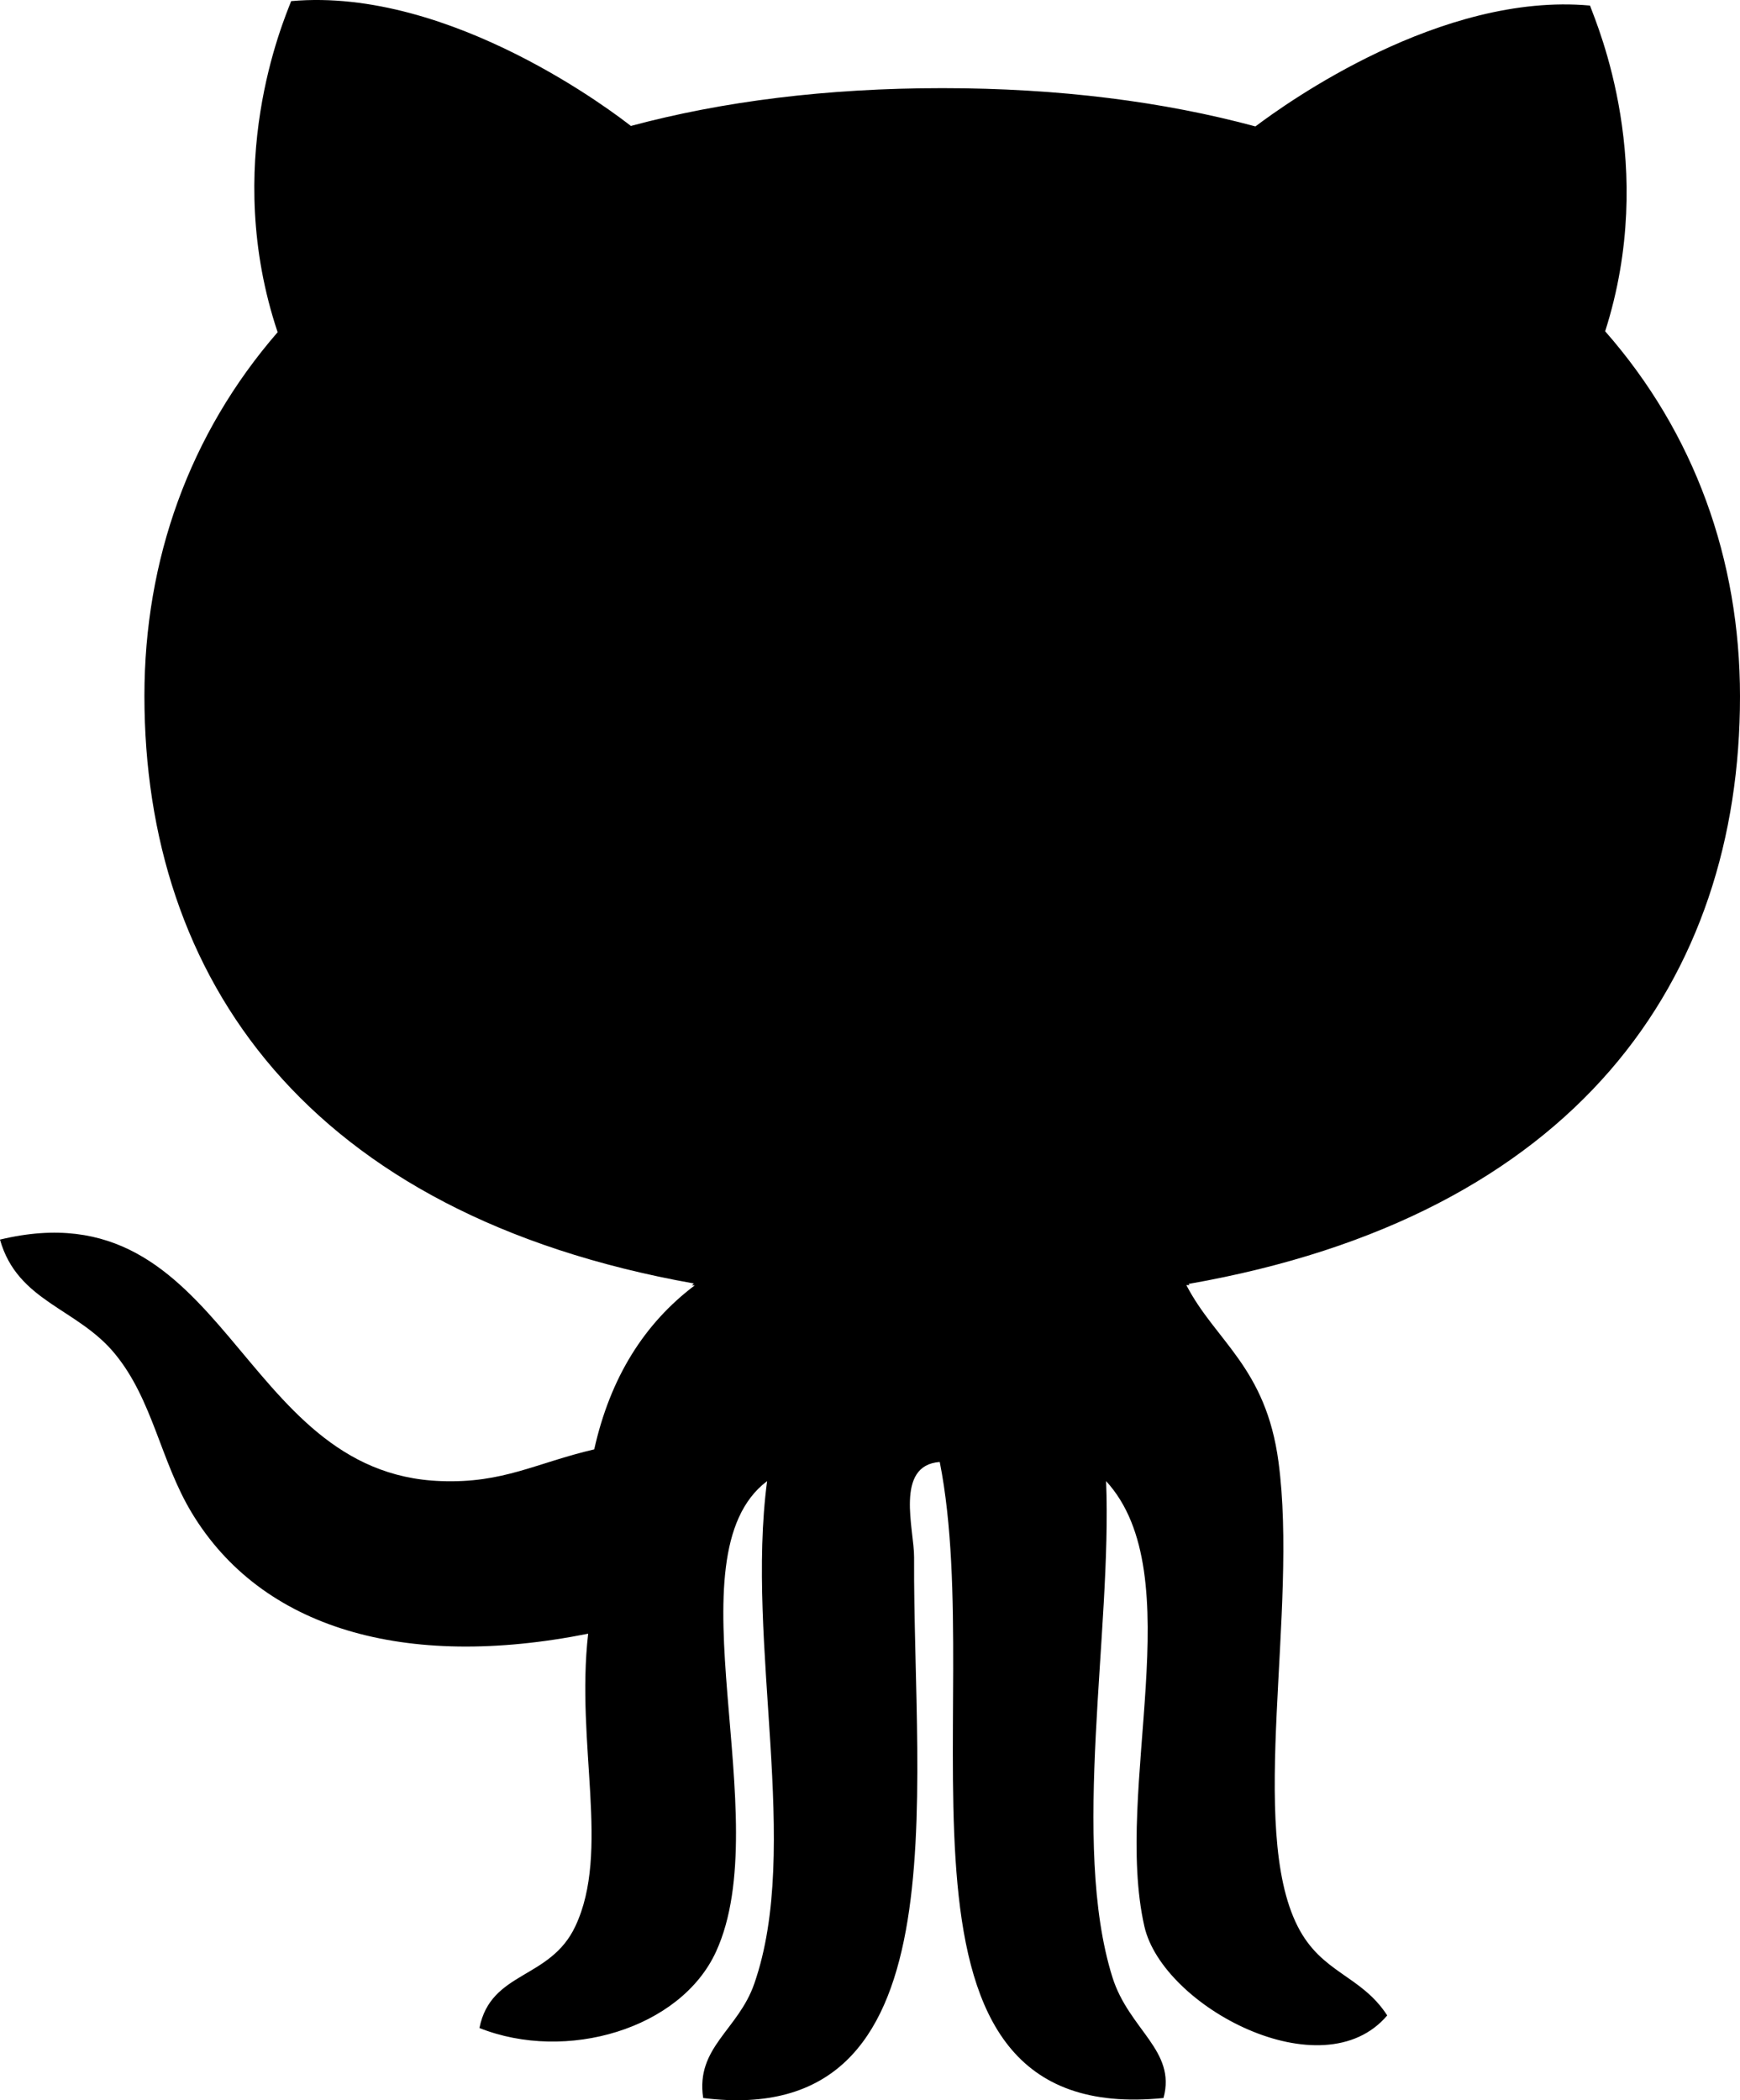 <?xml version="1.0" encoding="utf-8"?>
<!-- Generator: Adobe Illustrator 17.0.0, SVG Export Plug-In . SVG Version: 6.00 Build 0)  -->
<!DOCTYPE svg PUBLIC "-//W3C//DTD SVG 1.1//EN" "http://www.w3.org/Graphics/SVG/1.1/DTD/svg11.dtd">
<svg version="1.1" id="Layer_1" xmlns="http://www.w3.org/2000/svg" xmlns:xlink="http://www.w3.org/1999/xlink" x="0px" y="0px"
	 width="207.9px" height="250.922px" viewBox="251.907 252.488 207.9 250.922"
	 enable-background="new 251.907 252.488 207.9 250.922" xml:space="preserve">
<path id="path833" d="M459.807,335.693c0-16.363-5.436-31.472-16.112-43.626c6.3-19.708-0.864-36.35-1.812-38.915
	c-17.785-1.617-36.239,11.624-39.974,14.44c-10.955-2.955-23.416-4.572-37.41-4.572c-13.882,0-26.315,1.589-37.215,4.516
	c-1.561-1.227-21.437-16.642-40.588-14.914c-0.976,2.537-8.307,19.569-1.617,39.556c-10.537,12.154-15.917,27.179-15.917,43.459
	c0,33.646,19.346,61.941,65.648,70.192c-0.084,0.084-0.139,0.139-0.223,0.223h0.335c-6.021,4.544-10.091,10.983-12.015,19.597
	c-6.941,1.617-10.844,4.07-18.315,3.791c-24.447-0.864-25.479-35.403-52.686-28.852c2.091,7.443,9.255,8.168,13.743,13.659
	c4.516,5.492,5.436,12.795,9.171,18.984c8.335,13.799,25.395,18.816,47.362,14.44c-1.505,13.185,2.676,26.036-1.533,34.957
	c-3.011,6.411-10.091,5.296-11.457,12.154c10.37,4.126,24.029,0.112,28.266-9.115c7.359-16.029-5.77-47.278,6.105-56.226
	c-2.592,19.597,4.126,43.793-1.533,60.045c-1.923,5.547-7.025,7.61-6.105,13.659c31.11,3.875,25.061-35.709,25.2-64.589
	c0.028-3.289-2.369-11.011,3.066-11.401c5.854,29.549-9.116,79.614,26.733,75.99c1.561-5.687-4.126-8.14-6.105-14.44
	c-5.018-16.057-0.028-41.285-0.753-59.265c10.258,11.178,0.836,36.713,4.572,53.188c2.174,9.617,21.297,19.764,29.019,10.649
	c-3.15-4.85-7.833-4.99-10.704-10.649c-5.993-11.819,0.084-37.744-2.286-55.473c-1.505-11.346-7.527-14.412-11.011-21.13h0.39
	c-0.056-0.056-0.084-0.084-0.139-0.139C440.378,397.746,459.807,369.396,459.807,335.693L459.807,335.693z"/>
</svg>
